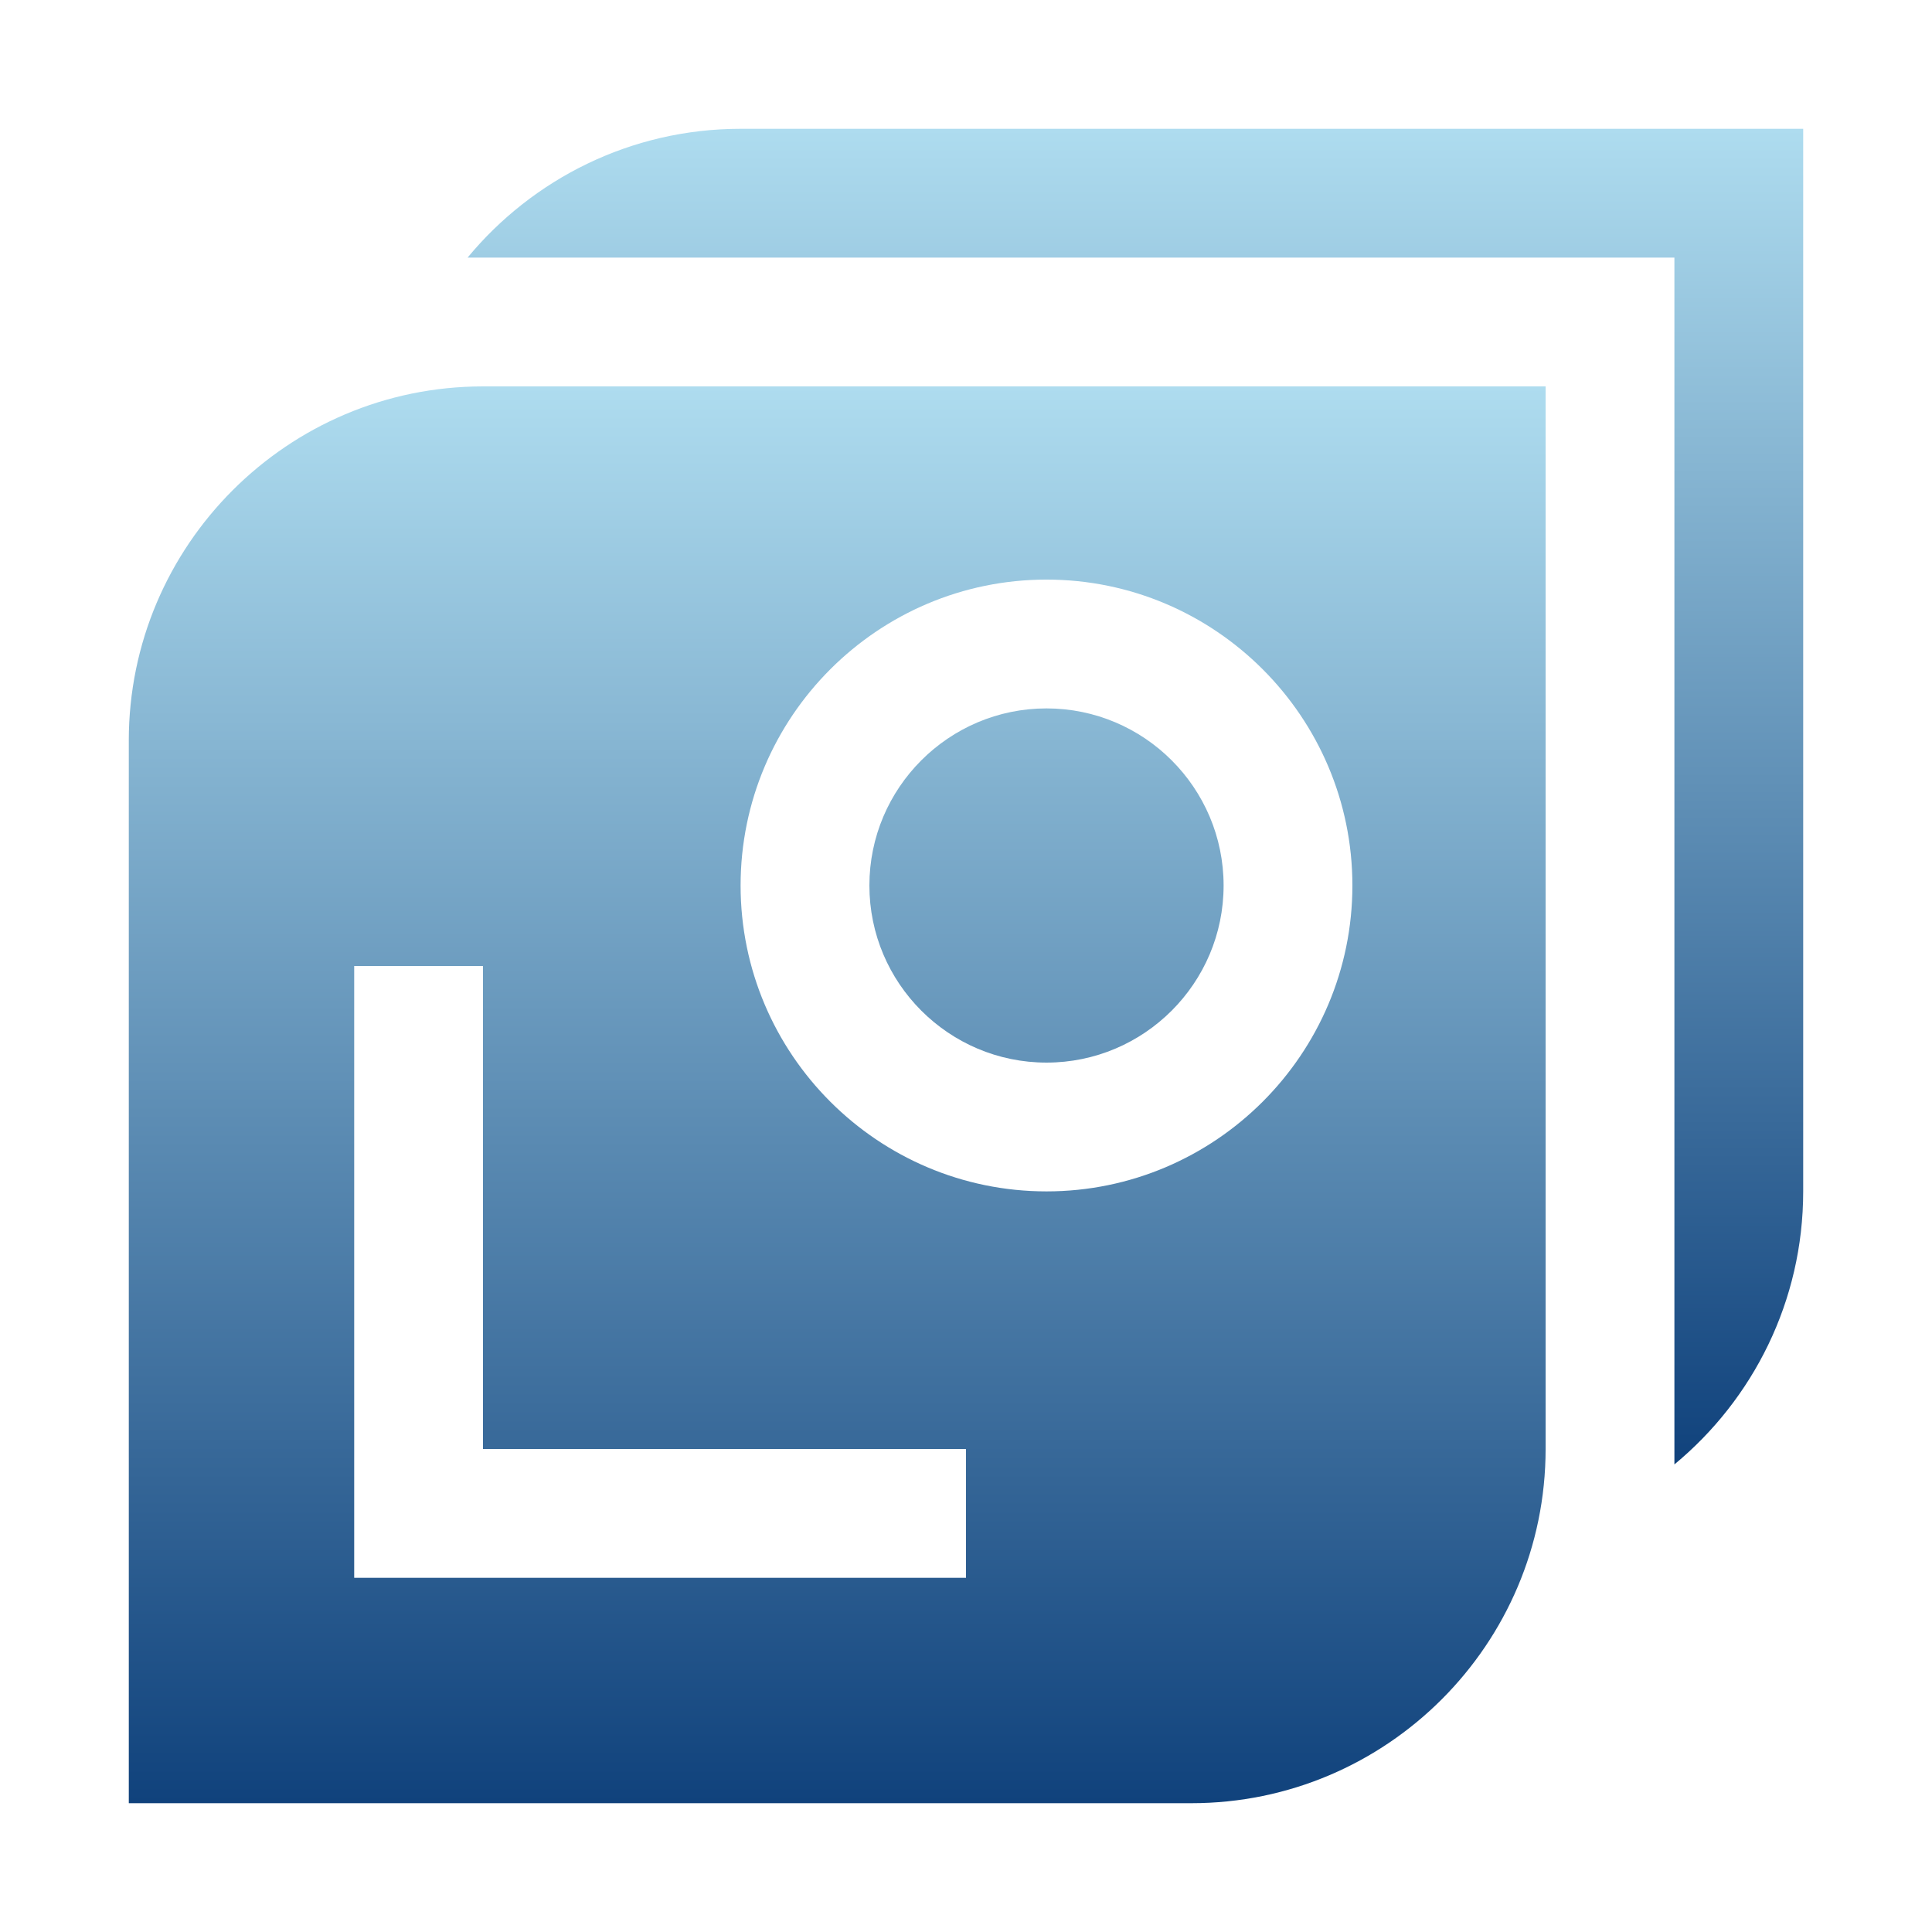 <?xml version="1.0" encoding="UTF-8"?><svg xmlns="http://www.w3.org/2000/svg" xmlns:xlink="http://www.w3.org/1999/xlink" viewBox="0 0 170.079 170.079"><defs><style>.cls-1{fill:#fff;}.cls-2{fill:url(#Unbenannter_Verlauf_29-2);}.cls-3{fill:url(#Unbenannter_Verlauf_29);}</style><linearGradient id="Unbenannter_Verlauf_29" x1="99.951" y1="128.916" x2="99.951" y2="11.339" gradientUnits="userSpaceOnUse"><stop offset="0" stop-color="#10427c"/><stop offset="1" stop-color="#aedcef"/></linearGradient><linearGradient id="Unbenannter_Verlauf_29-2" x1="73.701" y1="158.74" x2="73.701" y2="34.016" xlink:href="#Unbenannter_Verlauf_29"/></defs><g id="Background_white"><rect class="cls-1" x="0" y="0" width="170.079" height="170.079"/></g><g id="Logo"><path class="cls-3" d="M65.197,11.339c-9.662,0-18.311,4.418-24.035,11.339h106.24v106.239c6.921-5.724,11.338-14.373,11.338-24.034V11.339h-93.543Z"/><path class="cls-2" d="M11.339,65.197v93.543h93.543c17.193,0,31.182-13.988,31.182-31.181V34.016H42.52c-17.193,0-31.182,13.988-31.182,31.181Z"/><polygon class="cls-1" points="42.519 85.04 31.181 85.04 31.181 138.898 85.04 138.898 85.04 127.559 42.519 127.559 42.519 85.04"/><path class="cls-1" d="M92.126,51.023c-14.849,0-26.929,12.081-26.929,26.929s12.08,26.929,26.929,26.929,26.929-12.081,26.929-26.929-12.08-26.929-26.929-26.929ZM92.126,93.543c-8.597,0-15.591-6.994-15.591-15.59s6.994-15.59,15.591-15.59,15.591,6.994,15.591,15.59-6.994,15.59-15.591,15.59Z"/></g></svg>